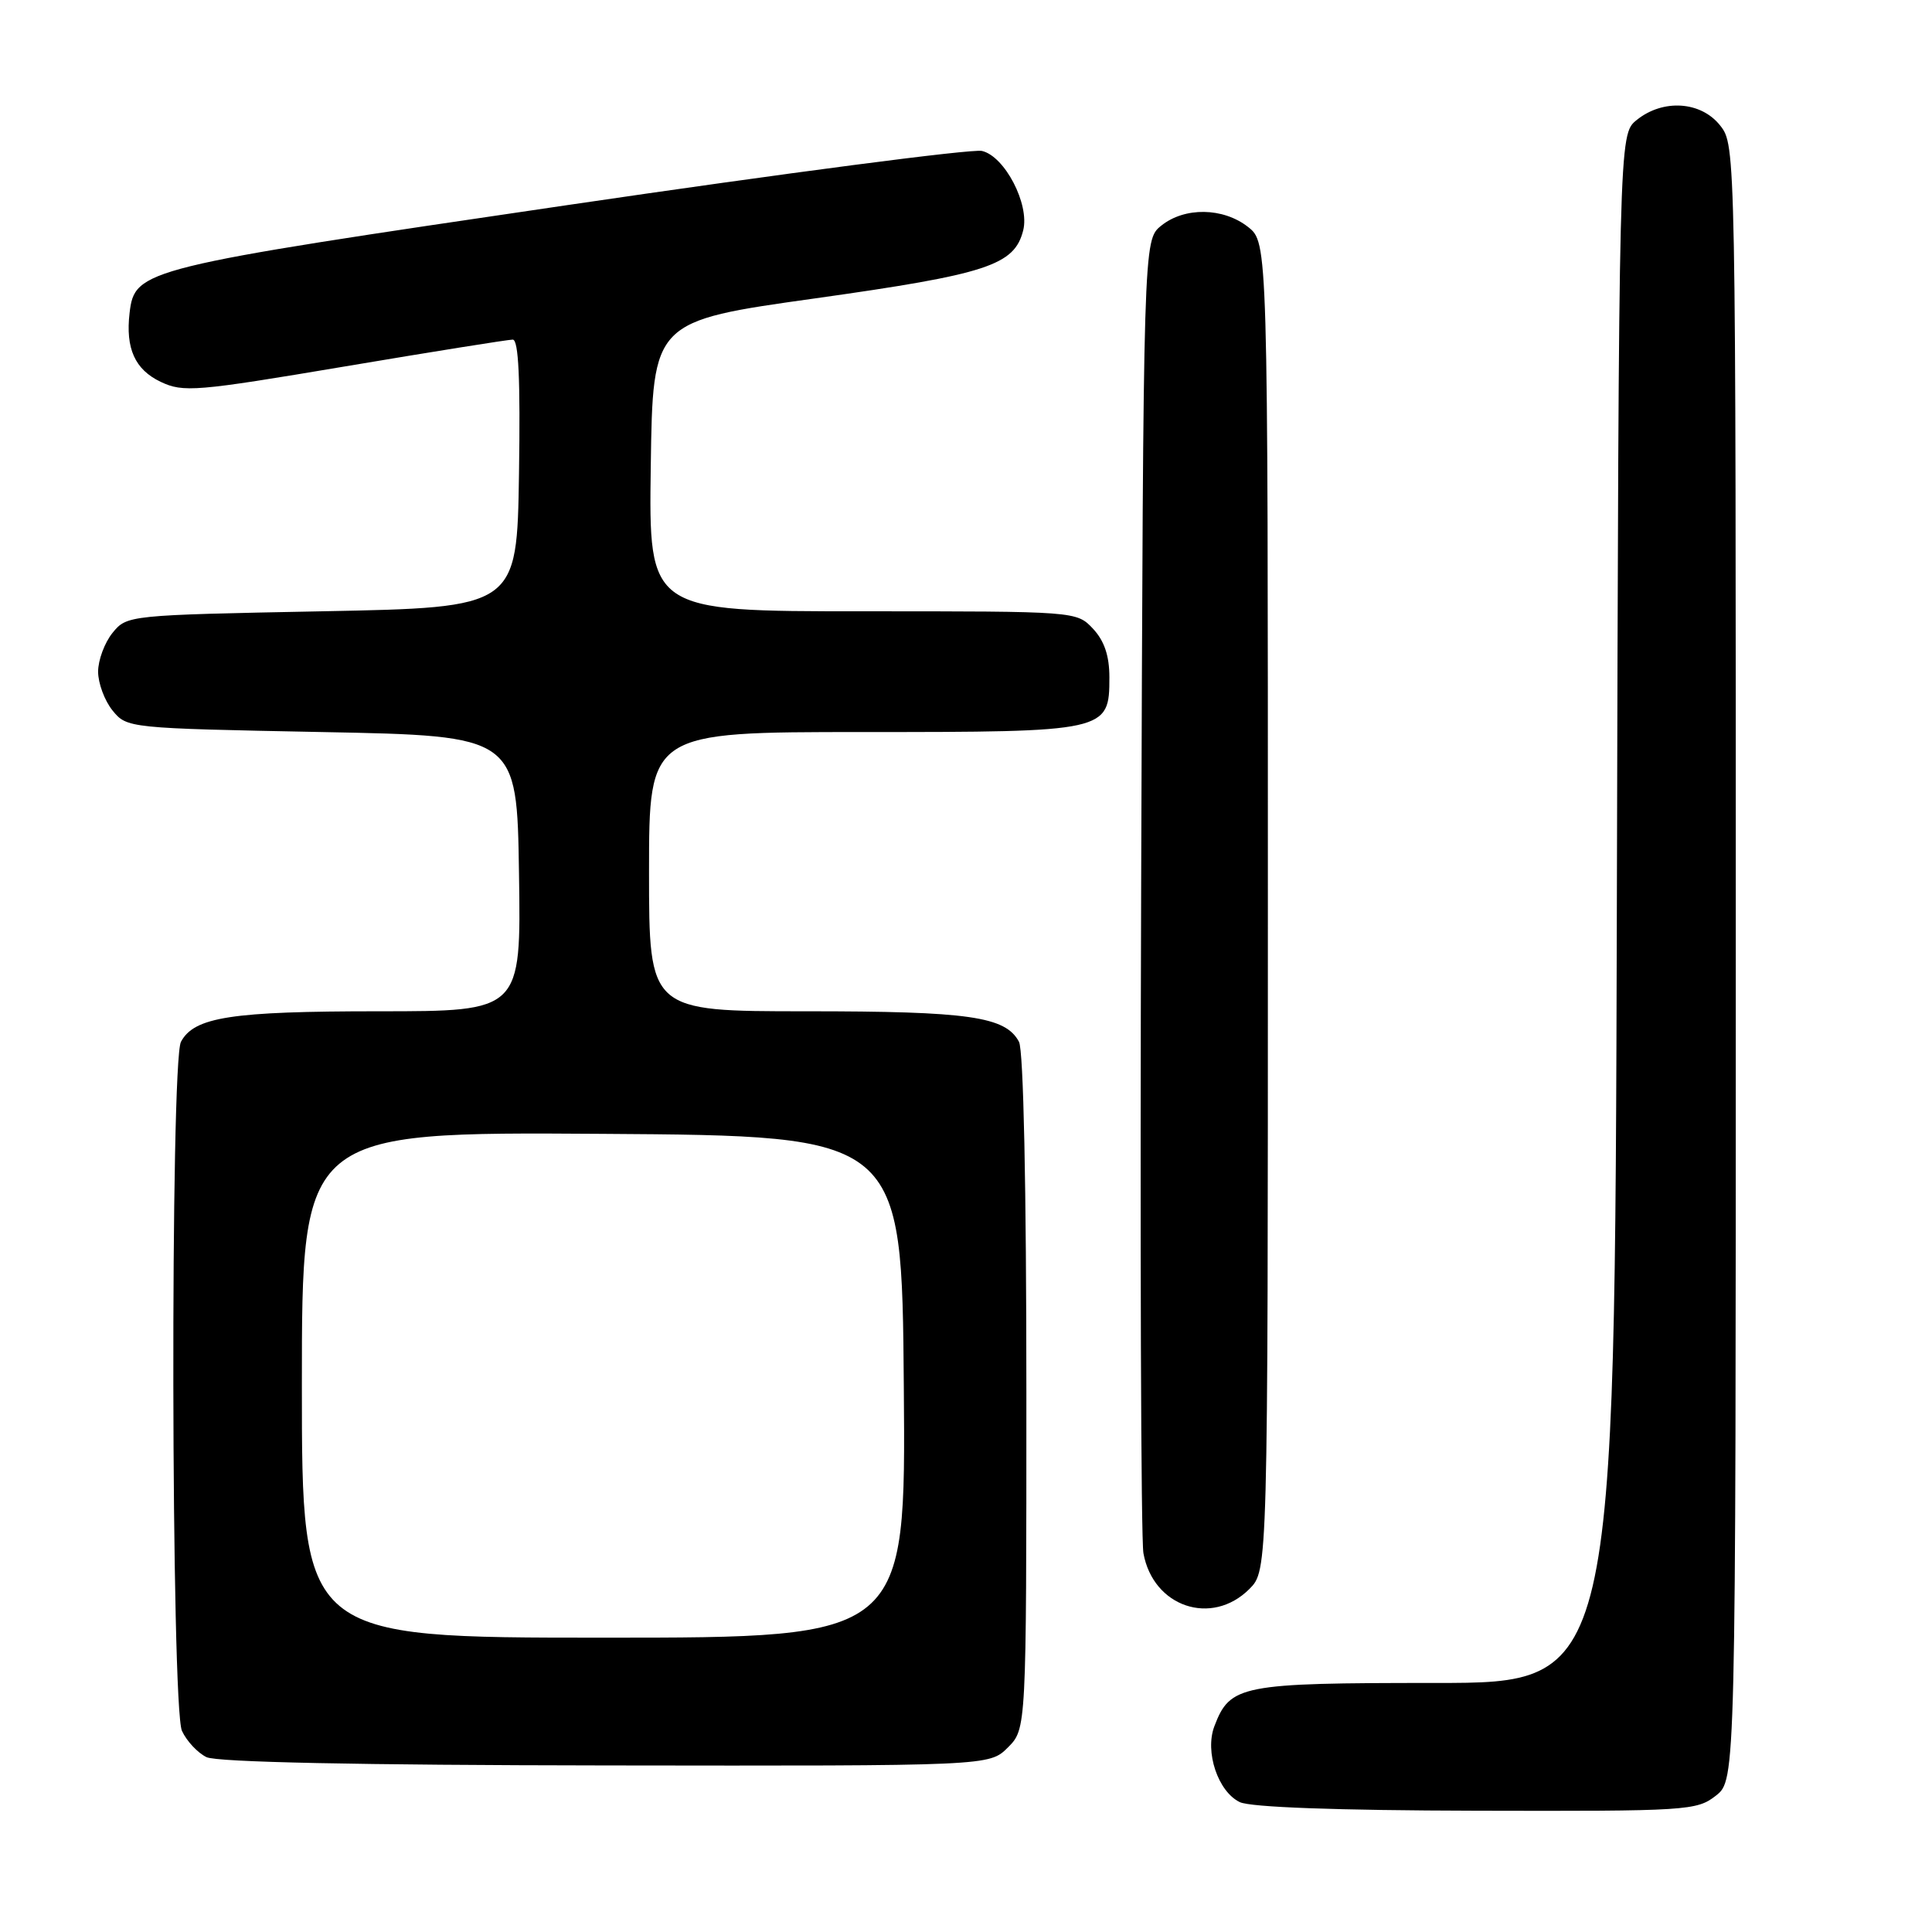 <?xml version="1.0" encoding="UTF-8" standalone="no"?>
<!DOCTYPE svg PUBLIC "-//W3C//DTD SVG 1.1//EN" "http://www.w3.org/Graphics/SVG/1.1/DTD/svg11.dtd" >
<svg xmlns="http://www.w3.org/2000/svg" xmlns:xlink="http://www.w3.org/1999/xlink" version="1.1" viewBox="0 0 256 256">
 <g >
 <path fill="currentColor"
d=" M 227.37 237.93 C 230.00 235.85 230.00 235.85 230.00 127.56 C 230.00 19.52 230.00 19.26 227.93 16.63 C 225.39 13.41 220.35 13.08 216.86 15.91 C 214.50 17.82 214.50 17.82 214.24 120.41 C 213.97 223.00 213.97 223.00 190.21 223.00 C 164.37 223.00 162.99 223.27 160.91 228.74 C 159.62 232.13 161.39 237.40 164.28 238.79 C 165.69 239.47 177.11 239.89 195.62 239.93 C 223.61 240.00 224.83 239.92 227.37 237.93 Z  M 133.55 231.55 C 136.00 229.09 136.00 229.09 136.00 184.48 C 136.00 157.29 135.62 139.15 135.02 138.04 C 133.23 134.69 128.40 134.00 106.85 134.00 C 86.00 134.00 86.00 134.00 86.00 115.50 C 86.00 97.00 86.00 97.00 114.28 97.00 C 146.71 97.00 147.00 96.94 147.00 89.76 C 147.00 86.89 146.33 84.92 144.83 83.31 C 142.65 81.00 142.64 81.00 114.30 81.00 C 85.96 81.00 85.96 81.00 86.23 61.78 C 86.50 42.55 86.50 42.55 108.06 39.53 C 130.82 36.33 134.42 35.15 135.58 30.52 C 136.45 27.07 133.13 20.69 130.11 20.00 C 128.79 19.70 104.06 22.93 75.16 27.18 C 18.74 35.47 17.86 35.69 17.17 41.47 C 16.62 46.17 17.88 48.97 21.28 50.59 C 24.28 52.02 25.94 51.88 45.67 48.56 C 57.31 46.60 67.33 45.00 67.94 45.00 C 68.72 45.00 68.96 50.28 68.77 62.75 C 68.50 80.50 68.50 80.50 42.66 81.00 C 16.99 81.50 16.81 81.52 14.91 83.86 C 13.86 85.16 13.00 87.47 13.00 89.00 C 13.00 90.53 13.86 92.84 14.91 94.14 C 16.81 96.48 16.99 96.50 42.66 97.00 C 68.50 97.50 68.50 97.50 68.77 115.75 C 69.05 134.00 69.05 134.00 50.17 134.00 C 30.64 134.00 25.74 134.76 23.98 138.04 C 22.55 140.72 22.67 226.19 24.11 229.35 C 24.73 230.70 26.19 232.26 27.36 232.83 C 28.74 233.50 47.49 233.89 80.30 233.93 C 131.09 234.00 131.09 234.00 133.55 231.55 Z  M 165.55 210.55 C 168.00 208.09 168.00 208.09 168.00 120.12 C 168.00 32.15 168.00 32.15 165.37 30.07 C 162.07 27.48 156.95 27.41 153.86 29.91 C 151.50 31.82 151.50 31.82 151.21 117.16 C 151.05 164.10 151.18 203.99 151.51 205.81 C 152.80 212.93 160.55 215.54 165.55 210.55 Z  M 40.00 183.49 C 40.00 149.98 40.00 149.98 79.75 150.24 C 119.50 150.50 119.50 150.50 119.76 183.75 C 120.03 217.00 120.03 217.00 80.01 217.00 C 40.00 217.00 40.00 217.00 40.00 183.49 Z "/>
</g>
</svg>
